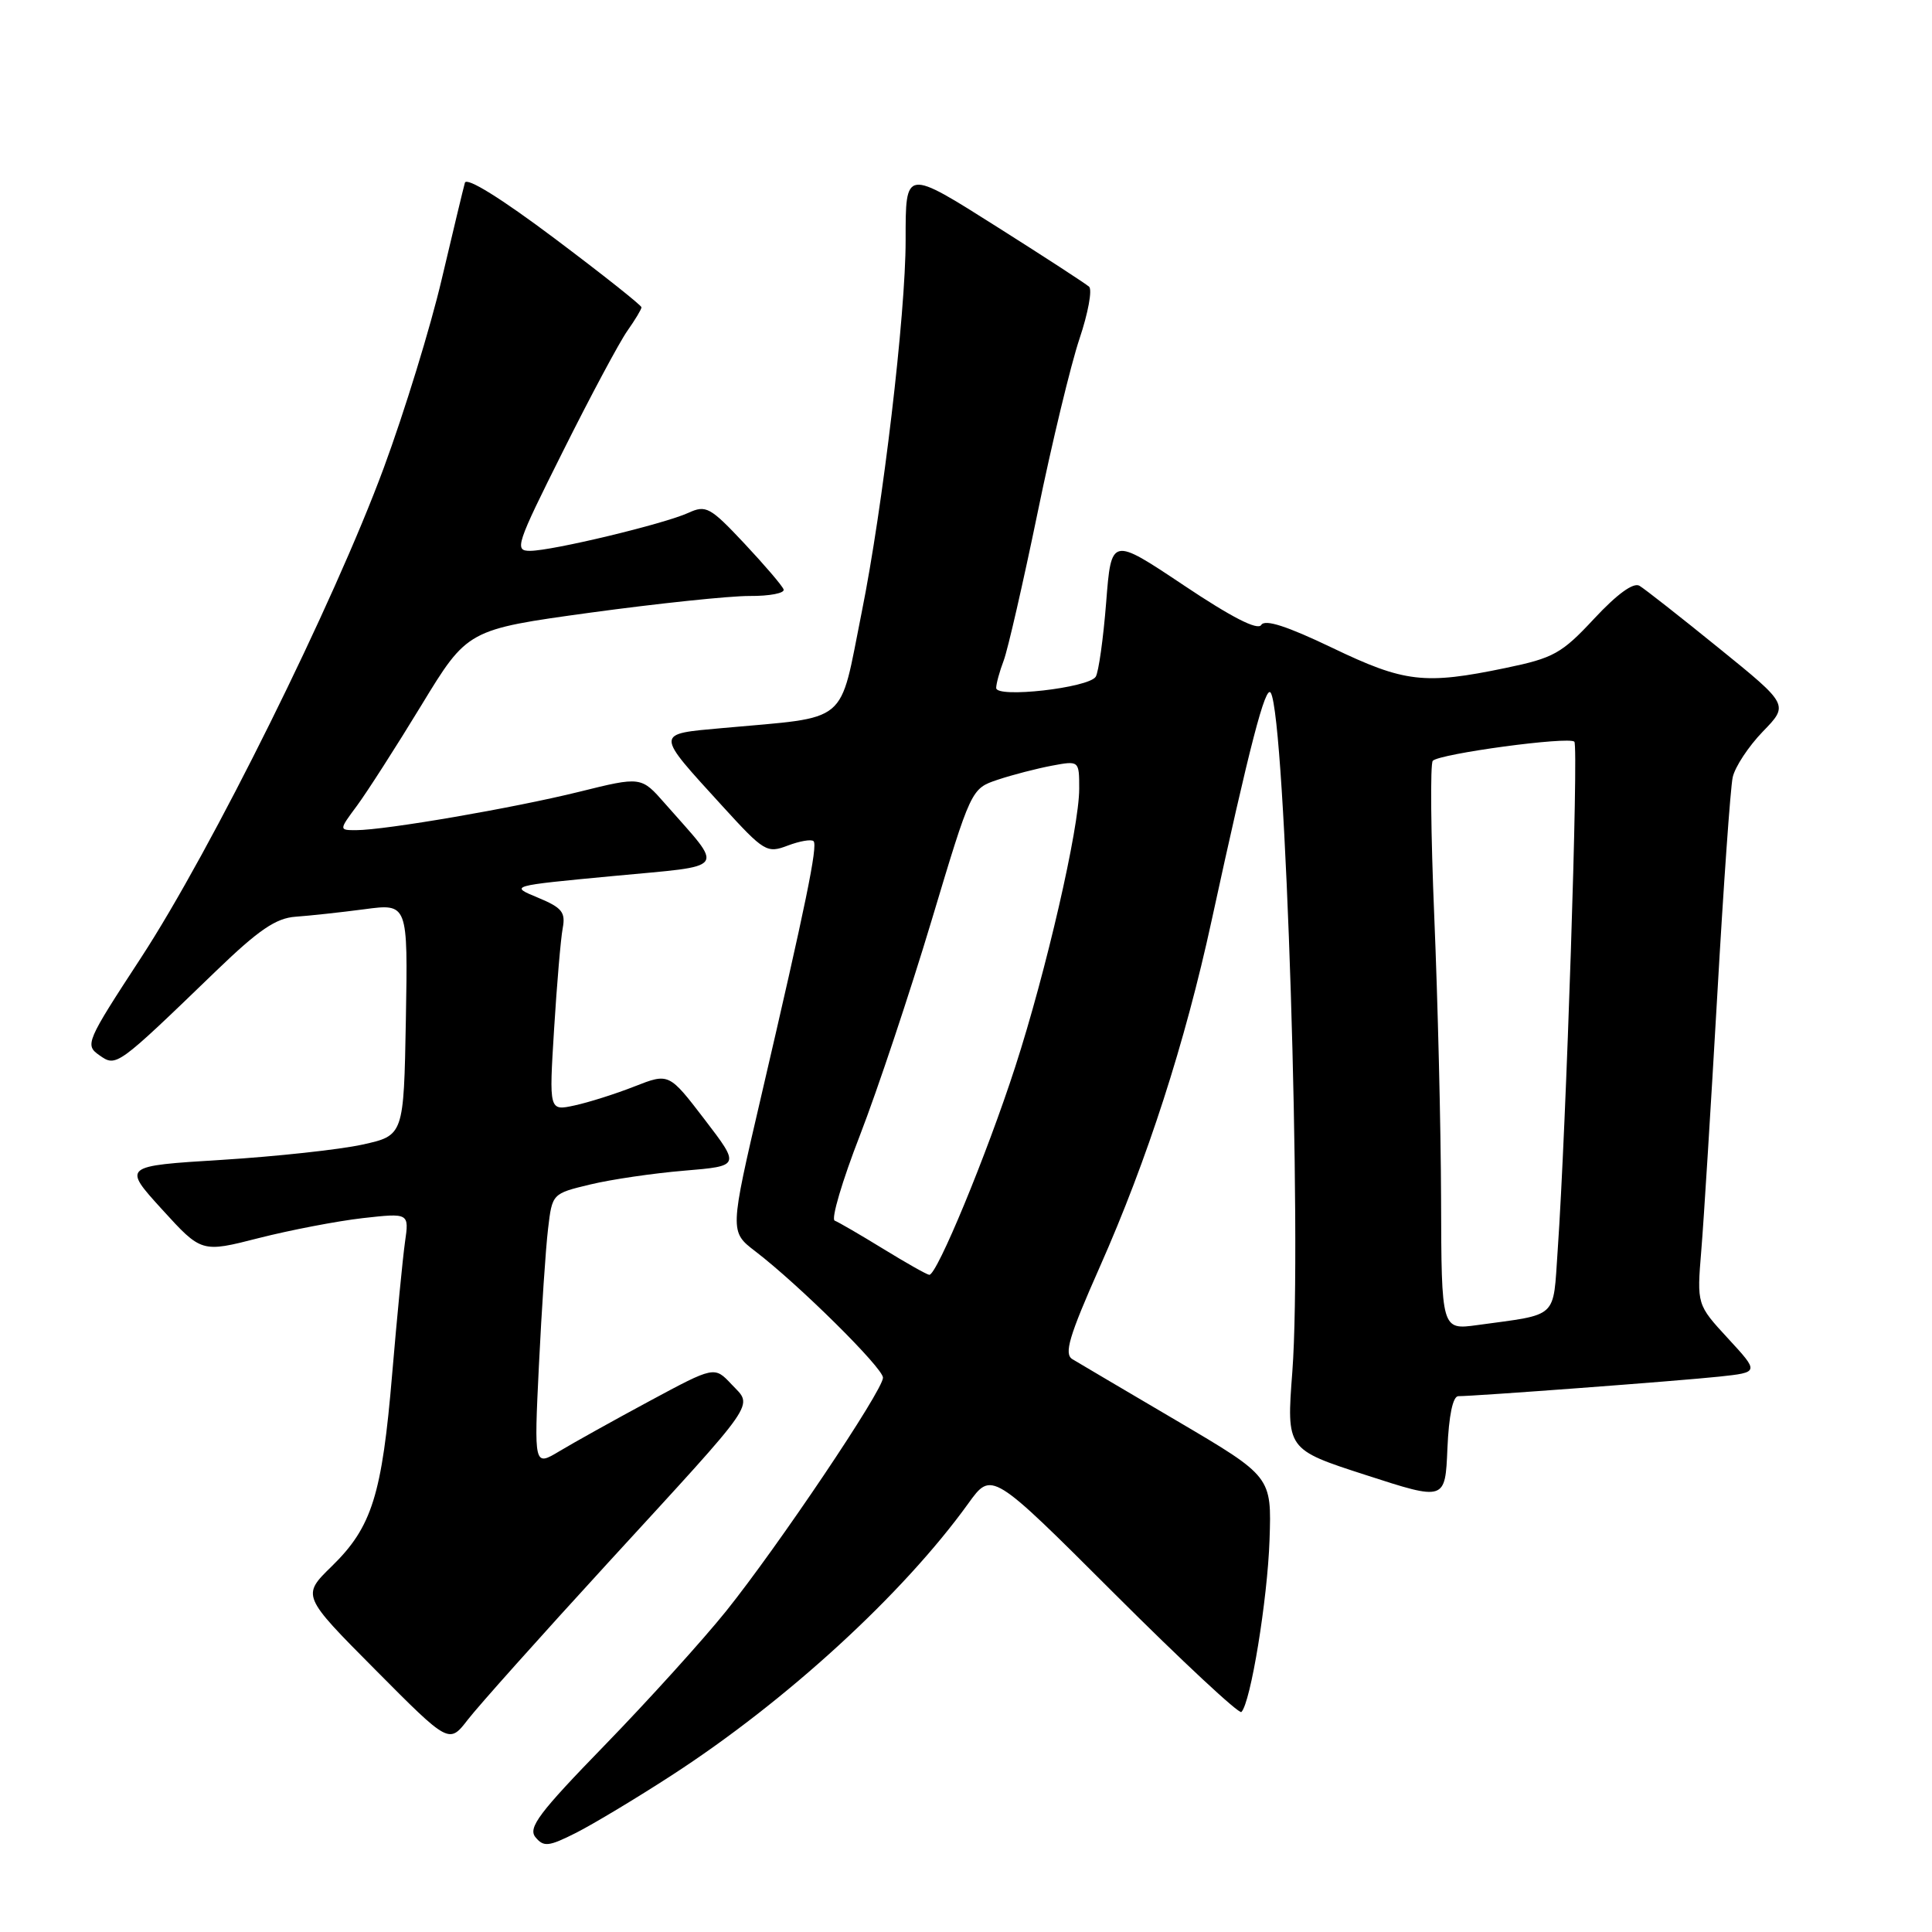 <?xml version="1.0" encoding="UTF-8" standalone="no"?>
<!DOCTYPE svg PUBLIC "-//W3C//DTD SVG 1.1//EN" "http://www.w3.org/Graphics/SVG/1.1/DTD/svg11.dtd" >
<svg xmlns="http://www.w3.org/2000/svg" xmlns:xlink="http://www.w3.org/1999/xlink" version="1.1" viewBox="0 0 256 256">
 <g >
 <path fill="currentColor"
d=" M 89.00 235.24 C 104.19 225.40 119.65 211.23 128.31 199.21 C 131.40 194.92 131.40 194.92 147.66 211.16 C 156.61 220.10 164.18 227.15 164.49 226.85 C 165.72 225.62 167.95 211.95 168.22 204.05 C 168.50 195.66 168.50 195.66 156.00 188.30 C 149.12 184.26 142.87 180.56 142.10 180.10 C 140.96 179.41 141.64 177.10 145.73 167.87 C 152.03 153.66 157.03 138.17 160.54 122.00 C 165.61 98.69 167.69 90.68 168.38 91.80 C 170.34 94.98 172.55 164.44 171.24 181.77 C 170.46 192.05 170.46 192.05 180.98 195.45 C 191.50 198.86 191.50 198.86 191.79 191.93 C 191.98 187.55 192.51 185.00 193.24 185.00 C 195.48 185.00 222.58 182.97 227.80 182.41 C 233.11 181.84 233.11 181.84 228.98 177.36 C 224.84 172.87 224.84 172.87 225.43 165.69 C 225.76 161.73 226.70 146.57 227.54 132.00 C 228.37 117.42 229.29 104.38 229.59 103.00 C 229.89 101.62 231.69 98.90 233.58 96.94 C 237.03 93.39 237.03 93.39 227.76 85.88 C 222.67 81.75 217.93 78.03 217.24 77.62 C 216.44 77.14 214.28 78.71 211.24 81.97 C 206.93 86.60 205.87 87.19 199.50 88.51 C 188.73 90.75 186.11 90.44 176.51 85.83 C 170.52 82.96 167.61 82.02 167.12 82.81 C 166.65 83.57 163.18 81.79 156.83 77.54 C 147.25 71.14 147.25 71.14 146.57 79.85 C 146.19 84.65 145.57 89.06 145.19 89.67 C 144.26 91.15 132.00 92.54 132.00 91.16 C 132.00 90.60 132.45 88.95 133.00 87.51 C 133.54 86.07 135.56 77.27 137.48 67.97 C 139.39 58.66 141.90 48.27 143.04 44.88 C 144.18 41.49 144.75 38.39 144.31 37.99 C 143.86 37.59 138.47 34.08 132.33 30.20 C 119.87 22.32 120.00 22.30 120.00 31.83 C 120.01 41.60 116.98 67.24 114.18 81.13 C 111.14 96.26 112.75 94.92 95.76 96.47 C 86.73 97.29 86.74 96.96 95.73 106.82 C 101.25 112.87 101.62 113.10 104.39 112.04 C 105.98 111.44 107.51 111.18 107.80 111.46 C 108.38 112.05 106.79 119.80 100.84 145.35 C 96.68 163.20 96.68 163.20 100.09 165.81 C 105.87 170.24 117.00 181.26 117.00 182.55 C 117.00 184.23 103.09 204.91 96.20 213.50 C 93.10 217.35 85.88 225.33 80.15 231.23 C 71.41 240.22 69.92 242.20 70.96 243.45 C 72.05 244.76 72.70 244.69 76.35 242.85 C 78.63 241.69 84.33 238.27 89.00 235.24 Z  M 80.50 207.15 C 100.77 185.05 99.79 186.47 96.94 183.44 C 94.67 181.02 94.67 181.02 86.08 185.64 C 81.36 188.18 75.98 191.18 74.13 192.29 C 70.76 194.31 70.76 194.31 71.41 180.91 C 71.77 173.53 72.31 165.40 72.62 162.83 C 73.17 158.16 73.17 158.16 78.21 156.95 C 80.98 156.28 86.59 155.46 90.67 155.12 C 98.08 154.50 98.08 154.50 93.36 148.33 C 88.64 142.17 88.64 142.17 84.07 143.96 C 81.56 144.95 77.98 146.08 76.12 146.48 C 72.75 147.21 72.75 147.21 73.42 136.36 C 73.79 130.39 74.30 124.38 74.56 123.00 C 74.96 120.87 74.47 120.27 71.27 118.94 C 67.50 117.38 67.50 117.38 81.23 116.08 C 96.70 114.61 96.05 115.52 88.11 106.47 C 84.96 102.88 84.96 102.88 76.73 104.92 C 68.03 107.07 51.07 109.99 47.20 110.00 C 44.90 110.00 44.90 110.00 47.31 106.75 C 48.63 104.96 52.47 98.98 55.83 93.46 C 61.94 83.42 61.94 83.42 78.22 81.18 C 87.17 79.96 96.68 78.96 99.33 78.97 C 101.99 78.99 104.02 78.59 103.83 78.10 C 103.65 77.60 101.30 74.86 98.62 72.00 C 94.09 67.18 93.55 66.88 91.20 67.96 C 87.94 69.44 73.19 72.98 70.24 72.99 C 68.12 73.00 68.38 72.21 74.62 59.75 C 78.26 52.46 82.09 45.31 83.12 43.85 C 84.15 42.39 85.00 40.98 85.00 40.72 C 85.00 40.46 79.82 36.35 73.48 31.59 C 66.38 26.26 61.82 23.43 61.60 24.22 C 61.40 24.92 60.02 30.68 58.53 37.00 C 57.05 43.33 53.59 54.58 50.85 62.00 C 44.26 79.85 28.00 112.66 18.65 126.96 C 11.41 138.04 11.23 138.47 13.16 139.82 C 15.42 141.41 15.43 141.40 28.67 128.62 C 34.28 123.21 36.57 121.65 39.17 121.47 C 41.00 121.34 45.10 120.90 48.28 120.48 C 54.05 119.71 54.05 119.71 53.78 135.09 C 53.50 150.46 53.50 150.46 48.00 151.67 C 44.98 152.33 36.59 153.24 29.37 153.69 C 16.24 154.50 16.24 154.50 21.47 160.25 C 26.70 165.99 26.70 165.99 34.29 164.05 C 38.46 162.99 44.66 161.80 48.05 161.41 C 54.22 160.72 54.22 160.72 53.66 164.61 C 53.36 166.75 52.60 174.57 51.97 182.00 C 50.62 198.08 49.29 202.33 43.98 207.52 C 39.97 211.43 39.97 211.43 49.74 221.26 C 59.50 231.09 59.50 231.09 62.00 227.85 C 63.38 226.06 71.70 216.75 80.50 207.15 Z  M 190.95 158.86 C 190.92 149.31 190.51 132.50 190.05 121.50 C 189.59 110.50 189.50 101.19 189.85 100.81 C 190.74 99.87 207.89 97.55 208.61 98.28 C 209.19 98.85 207.52 149.64 206.40 165.69 C 205.76 174.87 206.60 174.09 195.75 175.58 C 191.00 176.23 191.00 176.23 190.95 158.86 Z  M 117.00 165.46 C 113.97 163.60 111.09 161.93 110.60 161.74 C 110.10 161.55 111.60 156.47 113.94 150.45 C 116.27 144.43 120.54 131.62 123.43 122.00 C 128.68 104.50 128.68 104.50 132.20 103.32 C 134.14 102.67 137.36 101.84 139.36 101.46 C 143.00 100.78 143.00 100.78 143.00 104.52 C 143.00 109.69 138.63 128.69 134.52 141.37 C 130.75 153.01 124.12 169.04 123.13 168.92 C 122.78 168.88 120.03 167.32 117.00 165.46 Z "/>
</g>
</svg>